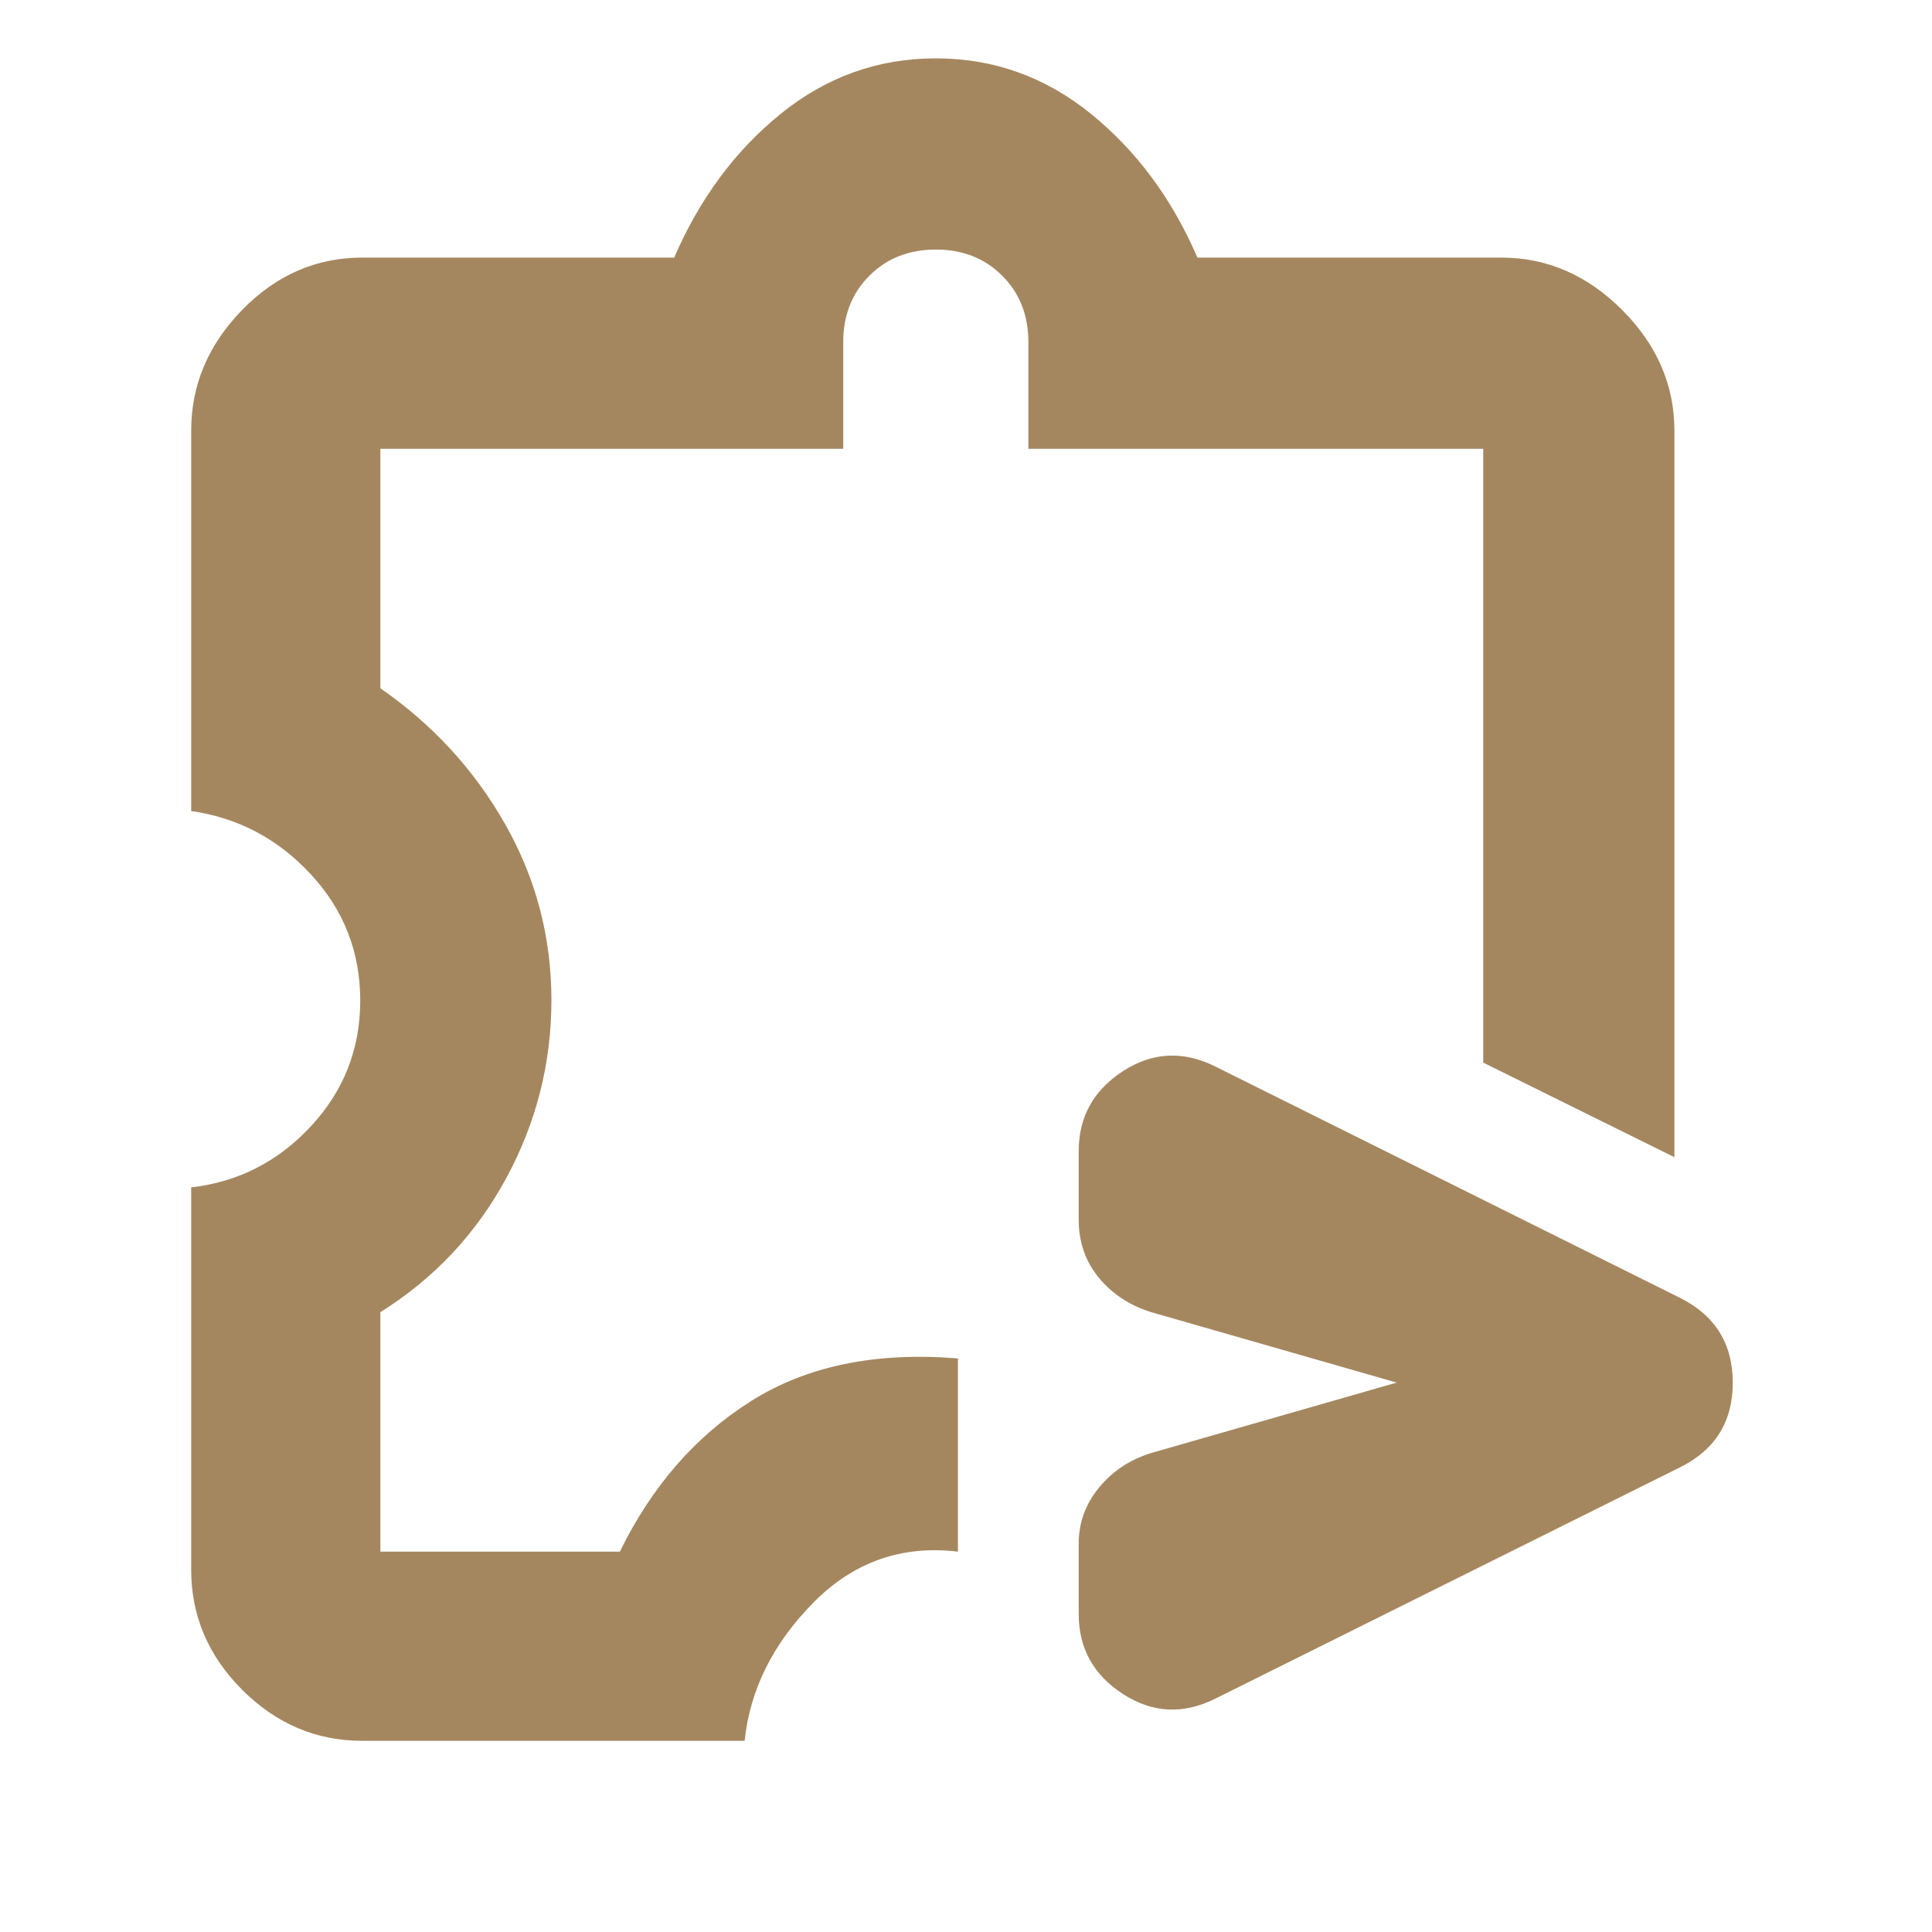 <svg xmlns="http://www.w3.org/2000/svg" height="48" viewBox="0 -960 960 960" width="48"><path fill="rgb(165, 135, 95)" d="M536-158v-35q0-15.44 10-27.72T572-238l122-35-122-35q-16-5-26-17.11T536-354v-34q0-25.5 22-39.75t46-2.25l231 115q26 13.13 26 42.07Q861-244 835-231L604-116q-24 12-46-2.25T536-158ZM180-95q-34.31 0-59.66-25.34Q95-145.69 95-180v-190q35-4 59.5-30.38 24.5-26.37 24.5-62.5 0-36.12-24.5-62.62T95-557v-189q0-34.03 25.34-60.01Q145.69-832 180-832h155q19-44 53-71.5t77-27.5q43 0 77 27.5t53 71.5h151q34.03 0 60.01 25.99Q832-780.03 832-746v361l-95-47v-305H511v-53q0-20-13-33t-33-13q-20 0-33 13t-13 33v53H189v119q39 27 62 67.5t23 87.47q0 47.03-22.5 88.53T189-308v119h119q24-49 65.5-75T476-285v96q-42-5-72 25.5T370-95H180Zm283-418Z"/></svg>